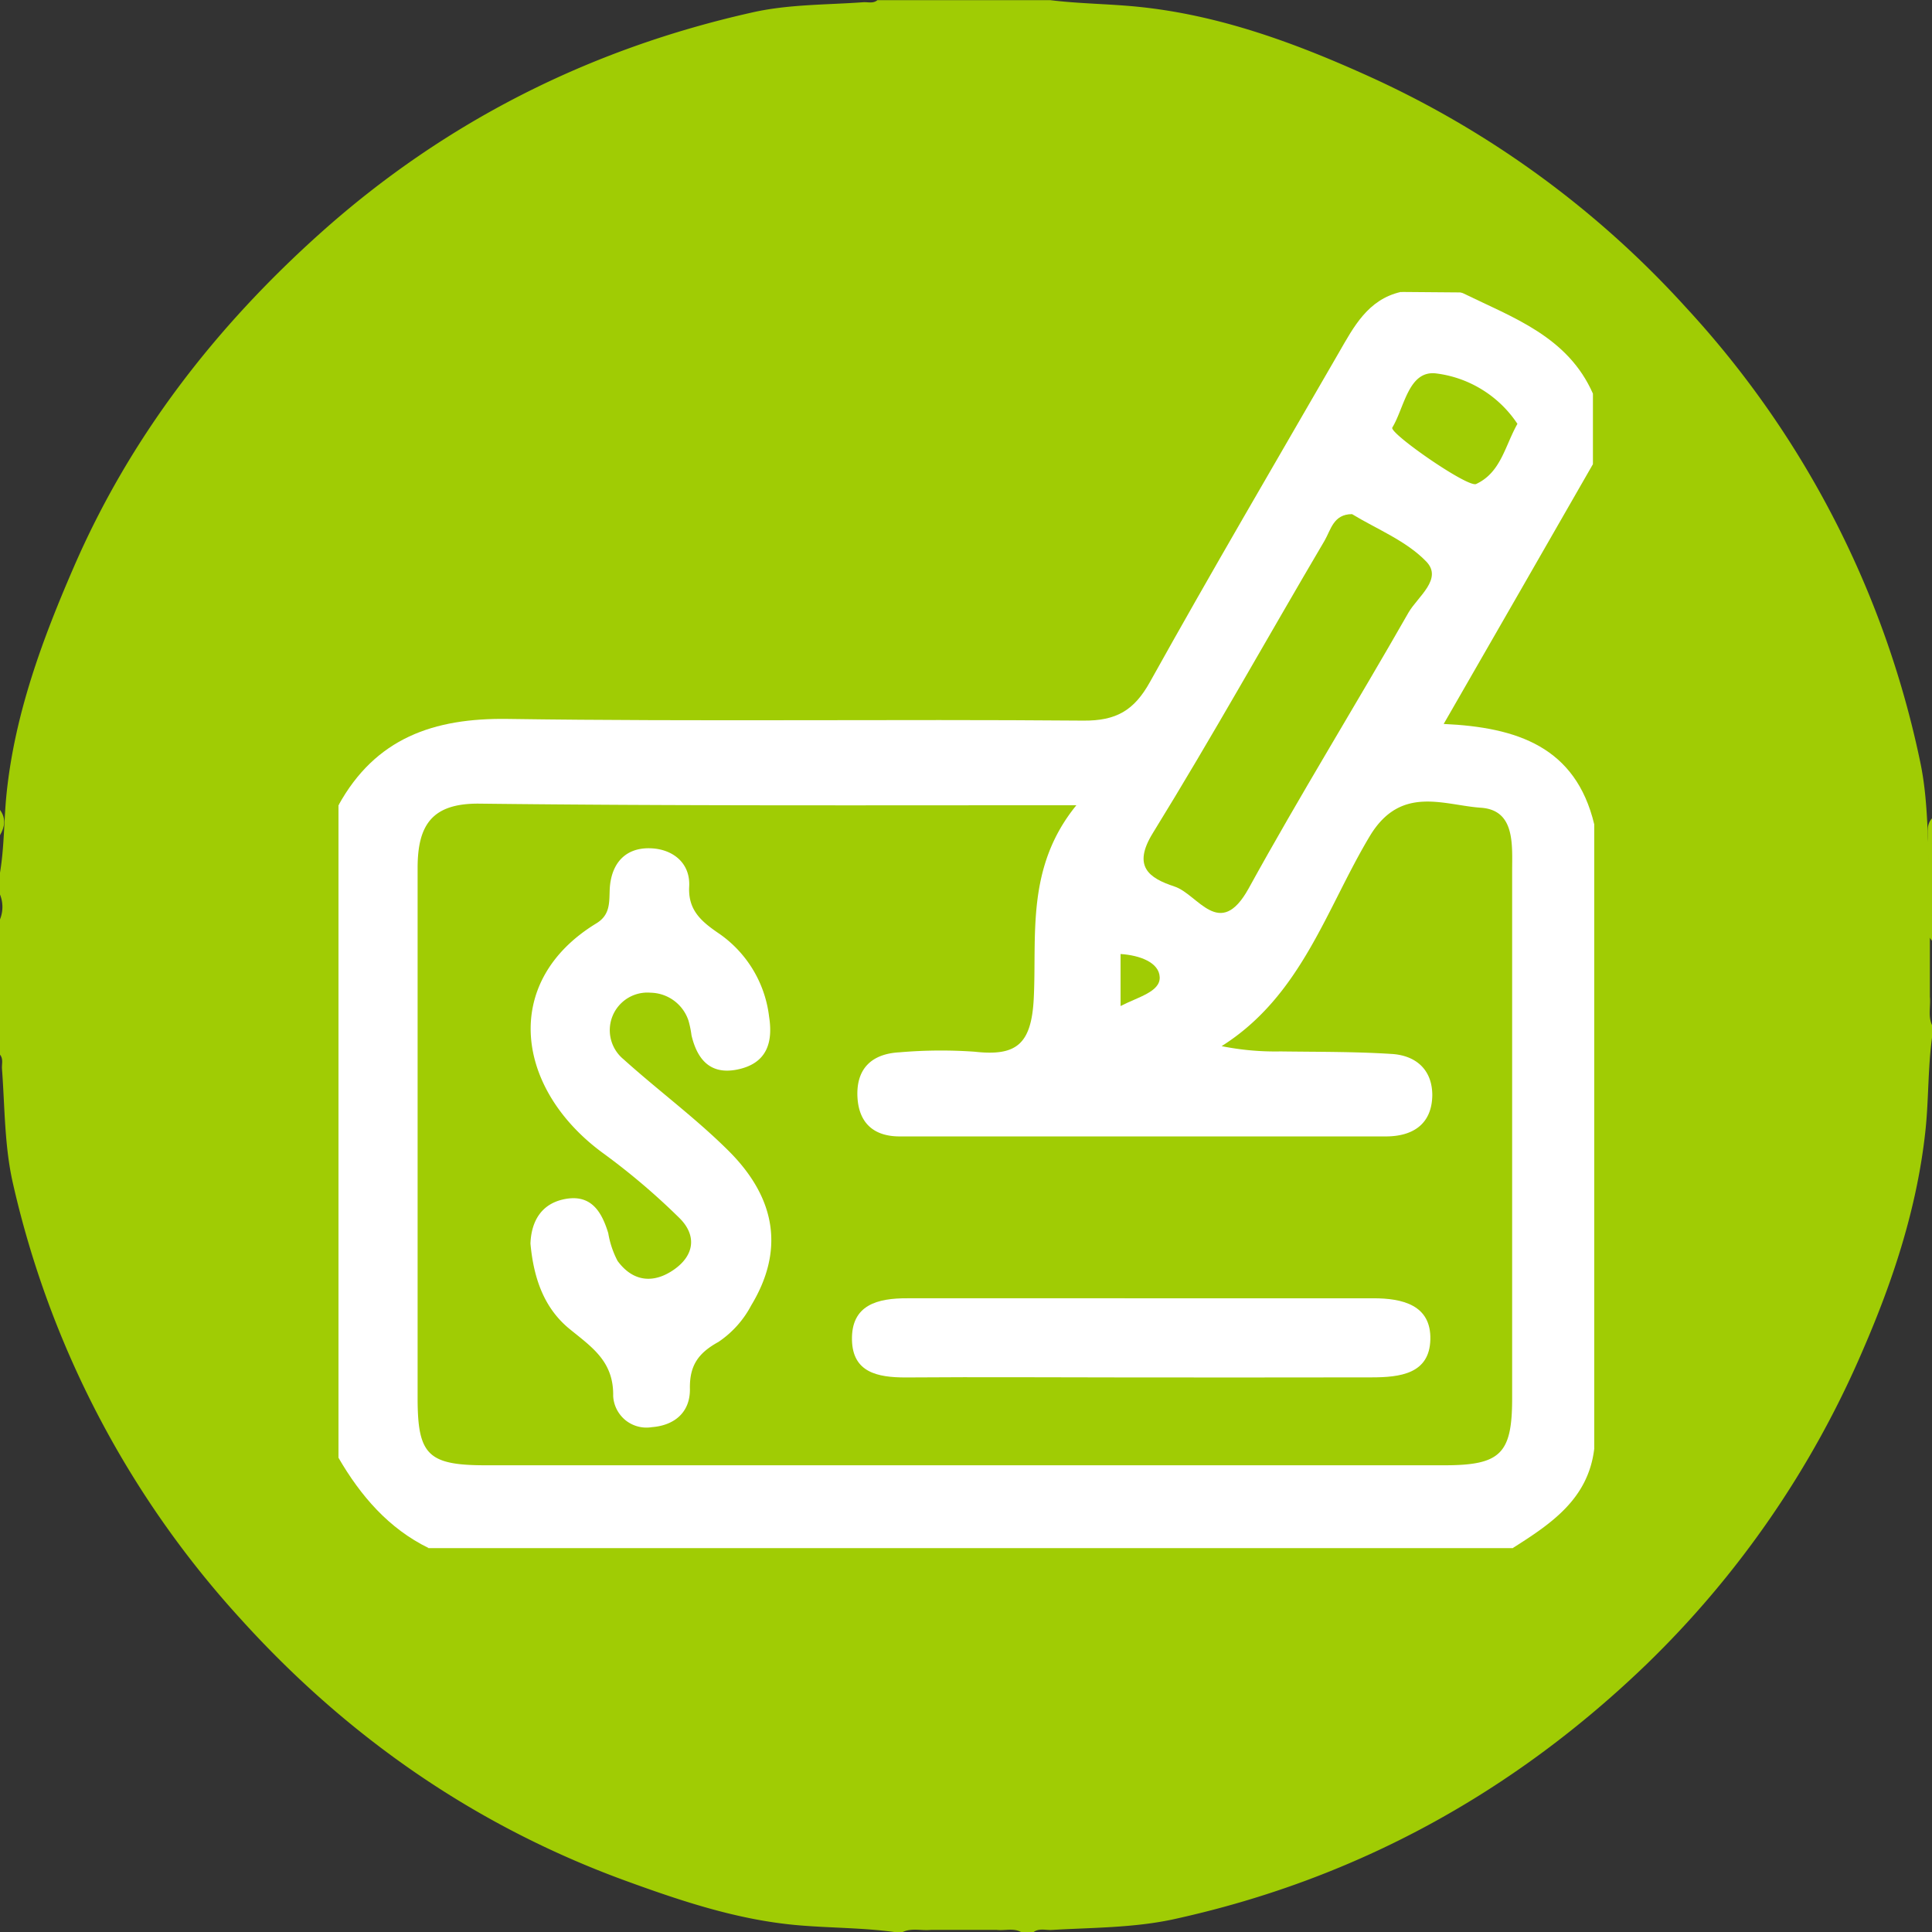 <svg id="Capa_1" data-name="Capa 1" xmlns="http://www.w3.org/2000/svg" xmlns:xlink="http://www.w3.org/1999/xlink" viewBox="0 0 458 458"><rect x="0" y="0" width="458" height="458" fill="#333333" stroke="none"/><defs><style>.cls-1{fill:none;}.cls-2{fill:#a0cc04;}.cls-3{clip-path:url(#clip-path);}.cls-4{fill:#fff;}</style><clipPath id="clip-path" transform="translate(80 123)"><rect class="cls-1" y="-56" width="300" height="300"/></clipPath></defs><title>3. Cheque</title><path class="cls-2" d="M378,120v3c-1,7.45-.77,15-1.6,22.44-2,18.08-7.65,35.21-14.85,51.76a229.27,229.27,0,0,1-51.25,74.36c-31.65,30.5-68.88,50.94-111.91,60.38-9.52,2.09-19.33,2-29,2.57-1.45.1-3-.47-4.35.49h-3c-1.84-1-3.84-.27-5.76-.5H140.67c-2.22.23-4.51-.51-6.67.5h-2c-7.45-1-15-.95-22.44-1.57-14.36-1.18-27.91-5.71-41.32-10.6-35.6-13-65.9-34.06-91.2-62.05a227.67,227.67,0,0,1-54-103.36c-2-8.85-1.89-18-2.57-27.06-.08-1.13.37-2.34-.49-3.36V95a7.89,7.89,0,0,0,0-6V84c1.07-6.29.93-12.69,1.59-19C-76.47,46.2-70,28.7-62.55,11.53c13.42-31,33.62-57,58.6-79.36C25.44-94.11,59.67-111.36,98.11-120c8.67-2,17.67-1.83,26.53-2.47,1.13-.08,2.34.37,3.36-.49h41c7,.86,14.1.87,21.11,1.6,19.26,2,37.21,8.65,54.66,16.57a229,229,0,0,1,74.9,54.67A226.8,226.8,0,0,1,375.22,57.69c1.9,9,1.66,18.29,2.29,27.46.12,1.62-.51,3.32.49,4.85v1c-1,2.15-.27,4.44-.5,6.65v15.66C377.73,115.54,377,117.83,378,120Z" transform="translate(80 123)"/><path class="cls-2" d="M377.17,94.12q0-8.58-.11-17.17c.36-.67.67-.66.94,0V94C377.83,94.79,377.55,94.83,377.17,94.12Z" transform="translate(80 123)"/><path class="cls-2" d="M139.94,314.07l17.18.1c.71.38.67.66-.12.83H140Q138.94,314.61,139.94,314.07Z" transform="translate(80 123)"/><path class="cls-2" d="M-80,69c1.46,2,1.16,4,0,6Z" transform="translate(80 123)"/><path class="cls-2" d="M378,77h-.47l-.47,0c.17-2-.7-4.18.94-6Z" transform="translate(80 123)"/><path class="cls-2" d="M377.17,94.12A5.72,5.72,0,0,1,378,94v6C376.36,98.23,377.17,96.12,377.17,94.12Z" transform="translate(80 123)"/><path class="cls-2" d="M139.94,314.07a4.85,4.85,0,0,1,.06.93h-6C135.75,313.25,138,314.3,139.94,314.07Z" transform="translate(80 123)"/><path class="cls-2" d="M157,315l.12-.83c1.68,0,3.46-.69,4.88.83Z" transform="translate(80 123)"/><g class="cls-3"><path class="cls-4" d="M278.59,244H21.65q-19-2.38-21.41-21.42V67.89C6.3,48.45,15.58,42.07,40.68,41.72c39.25-.55,78.51-1.38,117.74.33,20,.88,31.09-5.74,39.8-23.35,10-20.18,22.36-39.22,33.47-58.87,4.57-8,10.31-14,20.18-14.5h13.66c22.1,3,29.52,8.69,33.3,25.49v14.61C297.33,3.57,285.56,17,277.21,31.91c-6.31,11.3-6.69,11.45,4.87,15.87,13.76,5.26,17.2,16,16.66,29.23V216.82C298.55,235.93,296.81,238.26,278.59,244Z" transform="translate(80 123)"/><path class="cls-2" d="M252.06-53.79c-7.8,1.81-11.13,8.24-14.68,14.4-15,26-30.19,51.86-44.77,78.06-3.76,6.76-8,9.23-15.82,9.16-45.47-.38-90.95.26-136.42-.4C22.77,47.17,9,52,.24,67.89.24,29.53.52-8.81,0-47.17-.12-55.1,2.38-56,9.33-56q121.55.21,243.09.14C254-54.87,253.89-54.18,252.06-53.79Z" transform="translate(80 123)"/><path class="cls-2" d="M297.93,72.41c-4.4-18.34-18.25-23-35.69-23.79C274.31,27.65,286,7.3,297.64-13q1.08-2.39,2.38,0V72.65C299.12,74.25,298.43,74.18,297.93,72.41Z" transform="translate(80 123)"/><path class="cls-2" d="M297.62-29.68c-5.95-13.52-18.91-18-30.78-23.8-1.74-.57-1.81-1.28-.22-2.19h33.31v26C299.19-28.11,298.43-28.13,297.62-29.68Z" transform="translate(80 123)"/><path class="cls-2" d="M297.93,72.41a7.2,7.2,0,0,1,2.07.24V220.2c-.55,1.24-1.24,1.33-2.07.24Z" transform="translate(80 123)"/><path class="cls-2" d="M297.93,220.44a5.58,5.58,0,0,0,2.07-.24V244H278.59C287.63,238.26,296.5,232.41,297.93,220.44Z" transform="translate(80 123)"/><path class="cls-2" d="M.24,222.58c5.23,9,11.89,16.78,21.41,21.42H.24Z" transform="translate(80 123)"/><path class="cls-2" d="M297.62-29.68a3.16,3.16,0,0,0,2.38,0V-13l-1.14-.19-1.24.19Z" transform="translate(80 123)"/><path class="cls-2" d="M266.69-55.86a2.65,2.65,0,0,0-.12,1.12,2.69,2.69,0,0,0,.34,1.07l-14.85-.12a10.31,10.31,0,0,0,.36-2.07Z" transform="translate(80 123)"/><path class="cls-2" d="M175.17,67.89c-12.06,14.78-9.35,30.94-10.11,45.86-.57,10.9-4.19,13.66-14,12.57a113.62,113.62,0,0,0-17.79.14c-6.57.33-10.35,3.83-10,10.64.33,6.11,3.85,9.3,10,9.3H248.54c6.31,0,10.9-2.85,11-9.75,0-6.17-4-9.52-9.8-9.81-8.66-.55-17.39-.47-26.17-.59A64.52,64.52,0,0,1,209.6,125c19-12,24.83-32.72,35.25-50,7.31-11.9,17.39-7.14,26.17-6.52,8.21.53,7.45,8.76,7.45,15.16v124.8c0,13.18-2.71,15.92-16.08,15.92h-227C21.6,224.39,19.06,222,19,208.87V82.74c0-10.23,3.48-15.3,14.51-15.23C79.86,68.06,126.33,67.89,175.17,67.89Z" transform="translate(80 123)"/><path class="cls-2" d="M240.52-1.12c5.81,3.54,12.83,6.3,17.58,11.23,4,4.12-2,8.33-4.18,12.07C241.43,44.07,228.15,65.54,216,87.62c-6.87,12.42-12,1.33-17.6-.47-6.05-2-10-4.76-5.09-12.69,14.06-22.8,27.09-46.21,40.7-69.3C235.5,2.59,236.1-1.12,240.52-1.12Z" transform="translate(80 123)"/><path class="cls-2" d="M279.73-22.54c-3,5.31-3.92,11.54-9.8,14.28-2,.9-20.65-12.07-19.87-13.38,2.88-4.76,3.81-13.51,10.26-12.85a27,27,0,0,1,11,3.84,27.06,27.06,0,0,1,8.39,8.11Z" transform="translate(80 123)"/><path class="cls-2" d="M185.64,115.49V103.16c4.57.29,9.13,2,9.28,5.48S189.78,113.35,185.64,115.49Z" transform="translate(80 123)"/><path class="cls-4" d="M45.75,171.8c.19-5.26,2.59-9.67,8.56-10.62s8.38,3.24,9.88,8.14a21.9,21.9,0,0,0,2.21,6.59c3.66,5,8.59,5.45,13.46,2s5.26-8.18,1.19-12.18a161.21,161.21,0,0,0-18-15.3c-20.86-15.19-24.43-40.68-1.66-54.55,3.4-2.07,3-5.14,3.16-8.26.38-6.09,3.83-9.8,9.83-9.52,5.14.24,9.3,3.48,9,9.07s2.88,8.28,7,11.09A27.94,27.94,0,0,1,102.32,118c1,6.33-.66,11.13-7.51,12.54-6.43,1.31-9.52-2.38-10.88-8.09a24.12,24.12,0,0,0-.71-3.48,9.66,9.66,0,0,0-9-6.64A8.92,8.92,0,0,0,67.8,128.1c8.21,7.4,17.18,14,25,21.8,11.42,11.43,13,23.8,5.28,36.56a23.78,23.78,0,0,1-7.77,8.66c-4.76,2.62-6.86,5.57-6.76,11.09s-3.59,8.69-9,9.11a7.93,7.93,0,0,1-6.25-1.63,8.06,8.06,0,0,1-2.08-2.56,7.85,7.85,0,0,1-.86-3.18c.15-8.12-4.92-11.5-10.16-15.76C49,187.22,46.51,180.08,45.75,171.8Z" transform="translate(80 123)"/><path class="cls-4" d="M189.37,203.54c-18.22,0-36.44-.14-54.71,0-6.69,0-12.52-1.23-12.69-8.87-.19-8.36,6.07-9.93,13.14-9.9H245.57c6.9,0,13.7,1.59,13.51,9.75s-7.14,9-14,9Q217.32,203.56,189.37,203.54Z" transform="translate(80 123)"/></g></svg>